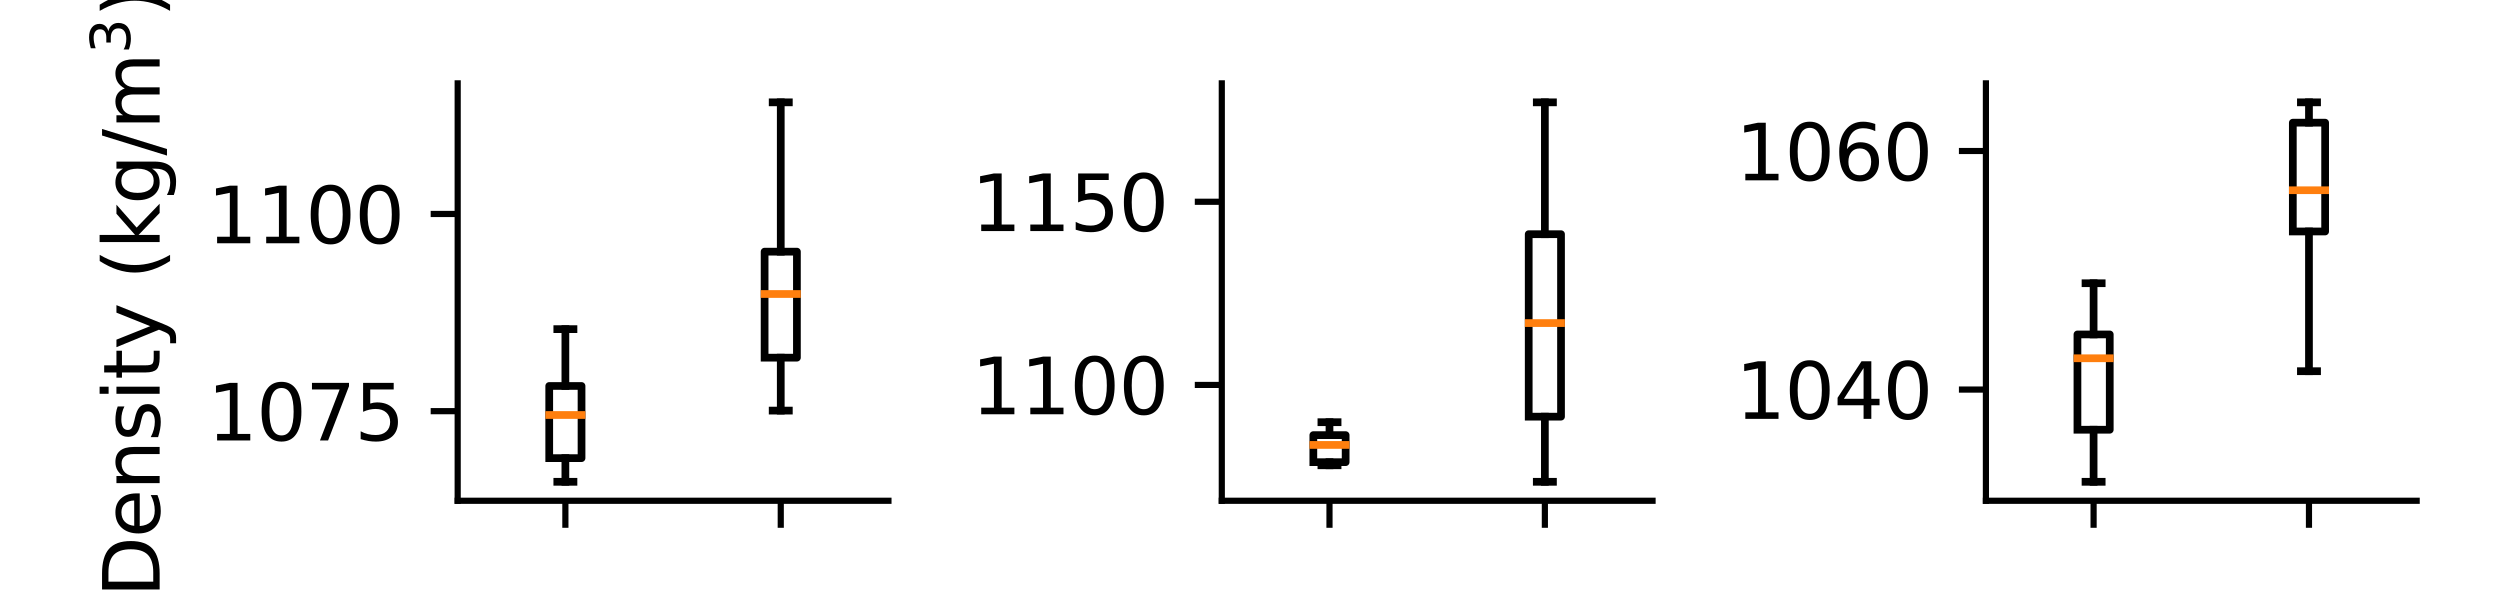 <?xml version="1.0" encoding="utf-8" standalone="no"?>
<!DOCTYPE svg PUBLIC "-//W3C//DTD SVG 1.1//EN"
  "http://www.w3.org/Graphics/SVG/1.1/DTD/svg11.dtd">
<svg xmlns:xlink="http://www.w3.org/1999/xlink" width="324pt" height="79.2pt" viewBox="0 0 324 79.2" xmlns="http://www.w3.org/2000/svg" version="1.1">
 <defs>
  <style type="text/css">*{stroke-linejoin: round; stroke-linecap: butt}</style>
 </defs>
 <g id="figure_1">
  <g id="patch_1">
   <path d="M 0 79.2 
L 324 79.2 
L 324 0 
L 0 0 
z
" style="fill: #ffffff"/>
  </g>
  <g id="axes_1">
   <g id="patch_2">
    <path d="M 59.316 64.9 
L 115.143 64.9 
L 115.143 10.8 
L 59.316 10.8 
z
" style="fill: #ffffff"/>
   </g>
   <g id="matplotlib.axis_1">
    <g id="xtick_1">
     <g id="line2d_1">
      <defs>
       <path id="m05a85552ae" d="M 0 0 
L 0 3.5 
" style="stroke: #000000; stroke-width: 0.8"/>
      </defs>
      <g>
       <use xlink:href="#m05a85552ae" x="73.273" y="64.9" style="stroke: #000000; stroke-width: 0.8"/>
      </g>
     </g>
    </g>
    <g id="xtick_2">
     <g id="line2d_2">
      <g>
       <use xlink:href="#m05a85552ae" x="101.186" y="64.9" style="stroke: #000000; stroke-width: 0.8"/>
      </g>
     </g>
    </g>
   </g>
   <g id="matplotlib.axis_2">
    <g id="ytick_1">
     <g id="line2d_3">
      <defs>
       <path id="ma88ce5d442" d="M 0 0 
L -3.5 0 
" style="stroke: #000000; stroke-width: 0.8"/>
      </defs>
      <g>
       <use xlink:href="#ma88ce5d442" x="59.316" y="53.286" style="stroke: #000000; stroke-width: 0.8"/>
      </g>
     </g>
     <g id="text_1">
      <!-- 1075 -->
      <g transform="translate(26.866 57.085) scale(0.1 -0.1)">
       <defs>
        <path id="DejaVuSans-31" d="M 794 531 
L 1825 531 
L 1825 4091 
L 703 3866 
L 703 4441 
L 1819 4666 
L 2450 4666 
L 2450 531 
L 3481 531 
L 3481 0 
L 794 0 
L 794 531 
z
" transform="scale(0.016)"/>
        <path id="DejaVuSans-30" d="M 2034 4250 
Q 1547 4250 1301 3770 
Q 1056 3291 1056 2328 
Q 1056 1369 1301 889 
Q 1547 409 2034 409 
Q 2525 409 2770 889 
Q 3016 1369 3016 2328 
Q 3016 3291 2770 3770 
Q 2525 4250 2034 4250 
z
M 2034 4750 
Q 2819 4750 3233 4129 
Q 3647 3509 3647 2328 
Q 3647 1150 3233 529 
Q 2819 -91 2034 -91 
Q 1250 -91 836 529 
Q 422 1150 422 2328 
Q 422 3509 836 4129 
Q 1250 4750 2034 4750 
z
" transform="scale(0.016)"/>
        <path id="DejaVuSans-37" d="M 525 4666 
L 3525 4666 
L 3525 4397 
L 1831 0 
L 1172 0 
L 2766 4134 
L 525 4134 
L 525 4666 
z
" transform="scale(0.016)"/>
        <path id="DejaVuSans-35" d="M 691 4666 
L 3169 4666 
L 3169 4134 
L 1269 4134 
L 1269 2991 
Q 1406 3038 1543 3061 
Q 1681 3084 1819 3084 
Q 2600 3084 3056 2656 
Q 3513 2228 3513 1497 
Q 3513 744 3044 326 
Q 2575 -91 1722 -91 
Q 1428 -91 1123 -41 
Q 819 9 494 109 
L 494 744 
Q 775 591 1075 516 
Q 1375 441 1709 441 
Q 2250 441 2565 725 
Q 2881 1009 2881 1497 
Q 2881 1984 2565 2268 
Q 2250 2553 1709 2553 
Q 1456 2553 1204 2497 
Q 953 2441 691 2322 
L 691 4666 
z
" transform="scale(0.016)"/>
       </defs>
       <use xlink:href="#DejaVuSans-31"/>
       <use xlink:href="#DejaVuSans-30" x="63.623"/>
       <use xlink:href="#DejaVuSans-37" x="127.246"/>
       <use xlink:href="#DejaVuSans-35" x="190.869"/>
      </g>
     </g>
    </g>
    <g id="ytick_2">
     <g id="line2d_4">
      <g>
       <use xlink:href="#ma88ce5d442" x="59.316" y="27.732" style="stroke: #000000; stroke-width: 0.8"/>
      </g>
     </g>
     <g id="text_2">
      <!-- 1100 -->
      <g transform="translate(26.866 31.531) scale(0.1 -0.1)">
       <use xlink:href="#DejaVuSans-31"/>
       <use xlink:href="#DejaVuSans-31" x="63.623"/>
       <use xlink:href="#DejaVuSans-30" x="127.246"/>
       <use xlink:href="#DejaVuSans-30" x="190.869"/>
      </g>
     </g>
    </g>
    <g id="text_3">
     <!-- Density (kg/m$^3$) -->
     <g transform="translate(20.767 77.4) rotate(-90) scale(0.1 -0.1)">
      <defs>
       <path id="DejaVuSans-44" d="M 1259 4147 
L 1259 519 
L 2022 519 
Q 2988 519 3436 956 
Q 3884 1394 3884 2338 
Q 3884 3275 3436 3711 
Q 2988 4147 2022 4147 
L 1259 4147 
z
M 628 4666 
L 1925 4666 
Q 3281 4666 3915 4102 
Q 4550 3538 4550 2338 
Q 4550 1131 3912 565 
Q 3275 0 1925 0 
L 628 0 
L 628 4666 
z
" transform="scale(0.016)"/>
       <path id="DejaVuSans-65" d="M 3597 1894 
L 3597 1613 
L 953 1613 
Q 991 1019 1311 708 
Q 1631 397 2203 397 
Q 2534 397 2845 478 
Q 3156 559 3463 722 
L 3463 178 
Q 3153 47 2828 -22 
Q 2503 -91 2169 -91 
Q 1331 -91 842 396 
Q 353 884 353 1716 
Q 353 2575 817 3079 
Q 1281 3584 2069 3584 
Q 2775 3584 3186 3129 
Q 3597 2675 3597 1894 
z
M 3022 2063 
Q 3016 2534 2758 2815 
Q 2500 3097 2075 3097 
Q 1594 3097 1305 2825 
Q 1016 2553 972 2059 
L 3022 2063 
z
" transform="scale(0.016)"/>
       <path id="DejaVuSans-6e" d="M 3513 2113 
L 3513 0 
L 2938 0 
L 2938 2094 
Q 2938 2591 2744 2837 
Q 2550 3084 2163 3084 
Q 1697 3084 1428 2787 
Q 1159 2491 1159 1978 
L 1159 0 
L 581 0 
L 581 3500 
L 1159 3500 
L 1159 2956 
Q 1366 3272 1645 3428 
Q 1925 3584 2291 3584 
Q 2894 3584 3203 3211 
Q 3513 2838 3513 2113 
z
" transform="scale(0.016)"/>
       <path id="DejaVuSans-73" d="M 2834 3397 
L 2834 2853 
Q 2591 2978 2328 3040 
Q 2066 3103 1784 3103 
Q 1356 3103 1142 2972 
Q 928 2841 928 2578 
Q 928 2378 1081 2264 
Q 1234 2150 1697 2047 
L 1894 2003 
Q 2506 1872 2764 1633 
Q 3022 1394 3022 966 
Q 3022 478 2636 193 
Q 2250 -91 1575 -91 
Q 1294 -91 989 -36 
Q 684 19 347 128 
L 347 722 
Q 666 556 975 473 
Q 1284 391 1588 391 
Q 1994 391 2212 530 
Q 2431 669 2431 922 
Q 2431 1156 2273 1281 
Q 2116 1406 1581 1522 
L 1381 1569 
Q 847 1681 609 1914 
Q 372 2147 372 2553 
Q 372 3047 722 3315 
Q 1072 3584 1716 3584 
Q 2034 3584 2315 3537 
Q 2597 3491 2834 3397 
z
" transform="scale(0.016)"/>
       <path id="DejaVuSans-69" d="M 603 3500 
L 1178 3500 
L 1178 0 
L 603 0 
L 603 3500 
z
M 603 4863 
L 1178 4863 
L 1178 4134 
L 603 4134 
L 603 4863 
z
" transform="scale(0.016)"/>
       <path id="DejaVuSans-74" d="M 1172 4494 
L 1172 3500 
L 2356 3500 
L 2356 3053 
L 1172 3053 
L 1172 1153 
Q 1172 725 1289 603 
Q 1406 481 1766 481 
L 2356 481 
L 2356 0 
L 1766 0 
Q 1100 0 847 248 
Q 594 497 594 1153 
L 594 3053 
L 172 3053 
L 172 3500 
L 594 3500 
L 594 4494 
L 1172 4494 
z
" transform="scale(0.016)"/>
       <path id="DejaVuSans-79" d="M 2059 -325 
Q 1816 -950 1584 -1140 
Q 1353 -1331 966 -1331 
L 506 -1331 
L 506 -850 
L 844 -850 
Q 1081 -850 1212 -737 
Q 1344 -625 1503 -206 
L 1606 56 
L 191 3500 
L 800 3500 
L 1894 763 
L 2988 3500 
L 3597 3500 
L 2059 -325 
z
" transform="scale(0.016)"/>
       <path id="DejaVuSans-20" transform="scale(0.016)"/>
       <path id="DejaVuSans-28" d="M 1984 4856 
Q 1566 4138 1362 3434 
Q 1159 2731 1159 2009 
Q 1159 1288 1364 580 
Q 1569 -128 1984 -844 
L 1484 -844 
Q 1016 -109 783 600 
Q 550 1309 550 2009 
Q 550 2706 781 3412 
Q 1013 4119 1484 4856 
L 1984 4856 
z
" transform="scale(0.016)"/>
       <path id="DejaVuSans-6b" d="M 581 4863 
L 1159 4863 
L 1159 1991 
L 2875 3500 
L 3609 3500 
L 1753 1863 
L 3688 0 
L 2938 0 
L 1159 1709 
L 1159 0 
L 581 0 
L 581 4863 
z
" transform="scale(0.016)"/>
       <path id="DejaVuSans-67" d="M 2906 1791 
Q 2906 2416 2648 2759 
Q 2391 3103 1925 3103 
Q 1463 3103 1205 2759 
Q 947 2416 947 1791 
Q 947 1169 1205 825 
Q 1463 481 1925 481 
Q 2391 481 2648 825 
Q 2906 1169 2906 1791 
z
M 3481 434 
Q 3481 -459 3084 -895 
Q 2688 -1331 1869 -1331 
Q 1566 -1331 1297 -1286 
Q 1028 -1241 775 -1147 
L 775 -588 
Q 1028 -725 1275 -790 
Q 1522 -856 1778 -856 
Q 2344 -856 2625 -561 
Q 2906 -266 2906 331 
L 2906 616 
Q 2728 306 2450 153 
Q 2172 0 1784 0 
Q 1141 0 747 490 
Q 353 981 353 1791 
Q 353 2603 747 3093 
Q 1141 3584 1784 3584 
Q 2172 3584 2450 3431 
Q 2728 3278 2906 2969 
L 2906 3500 
L 3481 3500 
L 3481 434 
z
" transform="scale(0.016)"/>
       <path id="DejaVuSans-2f" d="M 1625 4666 
L 2156 4666 
L 531 -594 
L 0 -594 
L 1625 4666 
z
" transform="scale(0.016)"/>
       <path id="DejaVuSans-6d" d="M 3328 2828 
Q 3544 3216 3844 3400 
Q 4144 3584 4550 3584 
Q 5097 3584 5394 3201 
Q 5691 2819 5691 2113 
L 5691 0 
L 5113 0 
L 5113 2094 
Q 5113 2597 4934 2840 
Q 4756 3084 4391 3084 
Q 3944 3084 3684 2787 
Q 3425 2491 3425 1978 
L 3425 0 
L 2847 0 
L 2847 2094 
Q 2847 2600 2669 2842 
Q 2491 3084 2119 3084 
Q 1678 3084 1418 2786 
Q 1159 2488 1159 1978 
L 1159 0 
L 581 0 
L 581 3500 
L 1159 3500 
L 1159 2956 
Q 1356 3278 1631 3431 
Q 1906 3584 2284 3584 
Q 2666 3584 2933 3390 
Q 3200 3197 3328 2828 
z
" transform="scale(0.016)"/>
       <path id="DejaVuSans-33" d="M 2597 2516 
Q 3050 2419 3304 2112 
Q 3559 1806 3559 1356 
Q 3559 666 3084 287 
Q 2609 -91 1734 -91 
Q 1441 -91 1130 -33 
Q 819 25 488 141 
L 488 750 
Q 750 597 1062 519 
Q 1375 441 1716 441 
Q 2309 441 2620 675 
Q 2931 909 2931 1356 
Q 2931 1769 2642 2001 
Q 2353 2234 1838 2234 
L 1294 2234 
L 1294 2753 
L 1863 2753 
Q 2328 2753 2575 2939 
Q 2822 3125 2822 3475 
Q 2822 3834 2567 4026 
Q 2313 4219 1838 4219 
Q 1578 4219 1281 4162 
Q 984 4106 628 3988 
L 628 4550 
Q 988 4650 1302 4700 
Q 1616 4750 1894 4750 
Q 2613 4750 3031 4423 
Q 3450 4097 3450 3541 
Q 3450 3153 3228 2886 
Q 3006 2619 2597 2516 
z
" transform="scale(0.016)"/>
       <path id="DejaVuSans-29" d="M 513 4856 
L 1013 4856 
Q 1481 4119 1714 3412 
Q 1947 2706 1947 2009 
Q 1947 1309 1714 600 
Q 1481 -109 1013 -844 
L 513 -844 
Q 928 -128 1133 580 
Q 1338 1288 1338 2009 
Q 1338 2731 1133 3434 
Q 928 4138 513 4856 
z
" transform="scale(0.016)"/>
      </defs>
      <use xlink:href="#DejaVuSans-44" transform="translate(0 0.766)"/>
      <use xlink:href="#DejaVuSans-65" transform="translate(77.002 0.766)"/>
      <use xlink:href="#DejaVuSans-6e" transform="translate(138.525 0.766)"/>
      <use xlink:href="#DejaVuSans-73" transform="translate(201.904 0.766)"/>
      <use xlink:href="#DejaVuSans-69" transform="translate(254.004 0.766)"/>
      <use xlink:href="#DejaVuSans-74" transform="translate(281.787 0.766)"/>
      <use xlink:href="#DejaVuSans-79" transform="translate(320.996 0.766)"/>
      <use xlink:href="#DejaVuSans-20" transform="translate(380.176 0.766)"/>
      <use xlink:href="#DejaVuSans-28" transform="translate(411.963 0.766)"/>
      <use xlink:href="#DejaVuSans-6b" transform="translate(450.977 0.766)"/>
      <use xlink:href="#DejaVuSans-67" transform="translate(508.887 0.766)"/>
      <use xlink:href="#DejaVuSans-2f" transform="translate(572.363 0.766)"/>
      <use xlink:href="#DejaVuSans-6d" transform="translate(606.055 0.766)"/>
      <use xlink:href="#DejaVuSans-33" transform="translate(704.424 39.047) scale(0.7)"/>
      <use xlink:href="#DejaVuSans-29" transform="translate(751.694 0.766)"/>
     </g>
    </g>
   </g>
   <g id="line2d_5">
    <path d="M 71.18 59.374 
L 75.367 59.374 
L 75.367 50.022 
L 71.18 50.022 
L 71.18 59.374 
" clip-path="url(#p89c11289f3)" style="fill: none; stroke: #000000; stroke-linecap: square"/>
   </g>
   <g id="line2d_6">
    <path d="M 73.273 59.374 
L 73.273 62.441 
" clip-path="url(#p89c11289f3)" style="fill: none; stroke: #000000; stroke-linecap: square"/>
   </g>
   <g id="line2d_7">
    <path d="M 73.273 50.022 
L 73.273 42.656 
" clip-path="url(#p89c11289f3)" style="fill: none; stroke: #000000; stroke-linecap: square"/>
   </g>
   <g id="line2d_8">
    <path d="M 72.226 62.441 
L 74.32 62.441 
" clip-path="url(#p89c11289f3)" style="fill: none; stroke: #000000; stroke-linecap: square"/>
   </g>
   <g id="line2d_9">
    <path d="M 72.226 42.656 
L 74.32 42.656 
" clip-path="url(#p89c11289f3)" style="fill: none; stroke: #000000; stroke-linecap: square"/>
   </g>
   <g id="line2d_10">
    <path d="M 99.093 46.354 
L 103.28 46.354 
L 103.28 32.613 
L 99.093 32.613 
L 99.093 46.354 
" clip-path="url(#p89c11289f3)" style="fill: none; stroke: #000000; stroke-linecap: square"/>
   </g>
   <g id="line2d_11">
    <path d="M 101.186 46.354 
L 101.186 53.212 
" clip-path="url(#p89c11289f3)" style="fill: none; stroke: #000000; stroke-linecap: square"/>
   </g>
   <g id="line2d_12">
    <path d="M 101.186 32.613 
L 101.186 13.259 
" clip-path="url(#p89c11289f3)" style="fill: none; stroke: #000000; stroke-linecap: square"/>
   </g>
   <g id="line2d_13">
    <path d="M 100.139 53.212 
L 102.233 53.212 
" clip-path="url(#p89c11289f3)" style="fill: none; stroke: #000000; stroke-linecap: square"/>
   </g>
   <g id="line2d_14">
    <path d="M 100.139 13.259 
L 102.233 13.259 
" clip-path="url(#p89c11289f3)" style="fill: none; stroke: #000000; stroke-linecap: square"/>
   </g>
   <g id="line2d_15">
    <path d="M 71.18 53.784 
L 75.367 53.784 
" clip-path="url(#p89c11289f3)" style="fill: none; stroke: #ff7f0e; stroke-linecap: square"/>
   </g>
   <g id="line2d_16">
    <path d="M 99.093 38.104 
L 103.28 38.104 
" clip-path="url(#p89c11289f3)" style="fill: none; stroke: #ff7f0e; stroke-linecap: square"/>
   </g>
   <g id="patch_3">
    <path d="M 59.316 64.9 
L 59.316 10.8 
" style="fill: none; stroke: #000000; stroke-width: 0.8; stroke-linejoin: miter; stroke-linecap: square"/>
   </g>
   <g id="patch_4">
    <path d="M 59.316 64.9 
L 115.143 64.9 
" style="fill: none; stroke: #000000; stroke-width: 0.8; stroke-linejoin: miter; stroke-linecap: square"/>
   </g>
  </g>
  <g id="axes_2">
   <g id="patch_5">
    <path d="M 158.345 64.9 
L 214.171 64.9 
L 214.171 10.8 
L 158.345 10.8 
z
" style="fill: #ffffff"/>
   </g>
   <g id="matplotlib.axis_3">
    <g id="xtick_3">
     <g id="line2d_17">
      <g>
       <use xlink:href="#m05a85552ae" x="172.302" y="64.9" style="stroke: #000000; stroke-width: 0.8"/>
      </g>
     </g>
    </g>
    <g id="xtick_4">
     <g id="line2d_18">
      <g>
       <use xlink:href="#m05a85552ae" x="200.215" y="64.9" style="stroke: #000000; stroke-width: 0.8"/>
      </g>
     </g>
    </g>
   </g>
   <g id="matplotlib.axis_4">
    <g id="ytick_3">
     <g id="line2d_19">
      <g>
       <use xlink:href="#ma88ce5d442" x="158.345" y="49.886" style="stroke: #000000; stroke-width: 0.8"/>
      </g>
     </g>
     <g id="text_4">
      <!-- 1100 -->
      <g transform="translate(125.895 53.685) scale(0.1 -0.1)">
       <use xlink:href="#DejaVuSans-31"/>
       <use xlink:href="#DejaVuSans-31" x="63.623"/>
       <use xlink:href="#DejaVuSans-30" x="127.246"/>
       <use xlink:href="#DejaVuSans-30" x="190.869"/>
      </g>
     </g>
    </g>
    <g id="ytick_4">
     <g id="line2d_20">
      <g>
       <use xlink:href="#ma88ce5d442" x="158.345" y="26.147" style="stroke: #000000; stroke-width: 0.8"/>
      </g>
     </g>
     <g id="text_5">
      <!-- 1150 -->
      <g transform="translate(125.895 29.946) scale(0.1 -0.1)">
       <use xlink:href="#DejaVuSans-31"/>
       <use xlink:href="#DejaVuSans-31" x="63.623"/>
       <use xlink:href="#DejaVuSans-35" x="127.246"/>
       <use xlink:href="#DejaVuSans-30" x="190.869"/>
      </g>
     </g>
    </g>
   </g>
   <g id="line2d_21">
    <path d="M 170.208 59.896 
L 174.395 59.896 
L 174.395 56.391 
L 170.208 56.391 
L 170.208 59.896 
" clip-path="url(#p2d208265c6)" style="fill: none; stroke: #000000; stroke-linecap: square"/>
   </g>
   <g id="line2d_22">
    <path d="M 172.302 59.896 
L 172.302 60.301 
" clip-path="url(#p2d208265c6)" style="fill: none; stroke: #000000; stroke-linecap: square"/>
   </g>
   <g id="line2d_23">
    <path d="M 172.302 56.391 
L 172.302 54.718 
" clip-path="url(#p2d208265c6)" style="fill: none; stroke: #000000; stroke-linecap: square"/>
   </g>
   <g id="line2d_24">
    <path d="M 171.255 60.301 
L 173.348 60.301 
" clip-path="url(#p2d208265c6)" style="fill: none; stroke: #000000; stroke-linecap: square"/>
   </g>
   <g id="line2d_25">
    <path d="M 171.255 54.718 
L 173.348 54.718 
" clip-path="url(#p2d208265c6)" style="fill: none; stroke: #000000; stroke-linecap: square"/>
   </g>
   <g id="line2d_26">
    <path d="M 198.121 53.997 
L 202.308 53.997 
L 202.308 30.349 
L 198.121 30.349 
L 198.121 53.997 
" clip-path="url(#p2d208265c6)" style="fill: none; stroke: #000000; stroke-linecap: square"/>
   </g>
   <g id="line2d_27">
    <path d="M 200.215 53.997 
L 200.215 62.441 
" clip-path="url(#p2d208265c6)" style="fill: none; stroke: #000000; stroke-linecap: square"/>
   </g>
   <g id="line2d_28">
    <path d="M 200.215 30.349 
L 200.215 13.259 
" clip-path="url(#p2d208265c6)" style="fill: none; stroke: #000000; stroke-linecap: square"/>
   </g>
   <g id="line2d_29">
    <path d="M 199.168 62.441 
L 201.262 62.441 
" clip-path="url(#p2d208265c6)" style="fill: none; stroke: #000000; stroke-linecap: square"/>
   </g>
   <g id="line2d_30">
    <path d="M 199.168 13.259 
L 201.262 13.259 
" clip-path="url(#p2d208265c6)" style="fill: none; stroke: #000000; stroke-linecap: square"/>
   </g>
   <g id="line2d_31">
    <path d="M 170.208 57.665 
L 174.395 57.665 
" clip-path="url(#p2d208265c6)" style="fill: none; stroke: #ff7f0e; stroke-linecap: square"/>
   </g>
   <g id="line2d_32">
    <path d="M 198.121 41.872 
L 202.308 41.872 
" clip-path="url(#p2d208265c6)" style="fill: none; stroke: #ff7f0e; stroke-linecap: square"/>
   </g>
   <g id="patch_6">
    <path d="M 158.345 64.9 
L 158.345 10.8 
" style="fill: none; stroke: #000000; stroke-width: 0.8; stroke-linejoin: miter; stroke-linecap: square"/>
   </g>
   <g id="patch_7">
    <path d="M 158.345 64.9 
L 214.171 64.9 
" style="fill: none; stroke: #000000; stroke-width: 0.8; stroke-linejoin: miter; stroke-linecap: square"/>
   </g>
  </g>
  <g id="axes_3">
   <g id="patch_8">
    <path d="M 257.374 64.9 
L 313.2 64.9 
L 313.2 10.8 
L 257.374 10.8 
z
" style="fill: #ffffff"/>
   </g>
   <g id="matplotlib.axis_5">
    <g id="xtick_5">
     <g id="line2d_33">
      <g>
       <use xlink:href="#m05a85552ae" x="271.33" y="64.9" style="stroke: #000000; stroke-width: 0.8"/>
      </g>
     </g>
    </g>
    <g id="xtick_6">
     <g id="line2d_34">
      <g>
       <use xlink:href="#m05a85552ae" x="299.243" y="64.9" style="stroke: #000000; stroke-width: 0.8"/>
      </g>
     </g>
    </g>
   </g>
   <g id="matplotlib.axis_6">
    <g id="ytick_5">
     <g id="line2d_35">
      <g>
       <use xlink:href="#ma88ce5d442" x="257.374" y="50.487" style="stroke: #000000; stroke-width: 0.8"/>
      </g>
     </g>
     <g id="text_6">
      <!-- 1040 -->
      <g transform="translate(224.924 54.286) scale(0.1 -0.1)">
       <defs>
        <path id="DejaVuSans-34" d="M 2419 4116 
L 825 1625 
L 2419 1625 
L 2419 4116 
z
M 2253 4666 
L 3047 4666 
L 3047 1625 
L 3713 1625 
L 3713 1100 
L 3047 1100 
L 3047 0 
L 2419 0 
L 2419 1100 
L 313 1100 
L 313 1709 
L 2253 4666 
z
" transform="scale(0.016)"/>
       </defs>
       <use xlink:href="#DejaVuSans-31"/>
       <use xlink:href="#DejaVuSans-30" x="63.623"/>
       <use xlink:href="#DejaVuSans-34" x="127.246"/>
       <use xlink:href="#DejaVuSans-30" x="190.869"/>
      </g>
     </g>
    </g>
    <g id="ytick_6">
     <g id="line2d_36">
      <g>
       <use xlink:href="#ma88ce5d442" x="257.374" y="19.571" style="stroke: #000000; stroke-width: 0.8"/>
      </g>
     </g>
     <g id="text_7">
      <!-- 1060 -->
      <g transform="translate(224.924 23.371) scale(0.1 -0.1)">
       <defs>
        <path id="DejaVuSans-36" d="M 2113 2584 
Q 1688 2584 1439 2293 
Q 1191 2003 1191 1497 
Q 1191 994 1439 701 
Q 1688 409 2113 409 
Q 2538 409 2786 701 
Q 3034 994 3034 1497 
Q 3034 2003 2786 2293 
Q 2538 2584 2113 2584 
z
M 3366 4563 
L 3366 3988 
Q 3128 4100 2886 4159 
Q 2644 4219 2406 4219 
Q 1781 4219 1451 3797 
Q 1122 3375 1075 2522 
Q 1259 2794 1537 2939 
Q 1816 3084 2150 3084 
Q 2853 3084 3261 2657 
Q 3669 2231 3669 1497 
Q 3669 778 3244 343 
Q 2819 -91 2113 -91 
Q 1303 -91 875 529 
Q 447 1150 447 2328 
Q 447 3434 972 4092 
Q 1497 4750 2381 4750 
Q 2619 4750 2861 4703 
Q 3103 4656 3366 4563 
z
" transform="scale(0.016)"/>
       </defs>
       <use xlink:href="#DejaVuSans-31"/>
       <use xlink:href="#DejaVuSans-30" x="63.623"/>
       <use xlink:href="#DejaVuSans-36" x="127.246"/>
       <use xlink:href="#DejaVuSans-30" x="190.869"/>
      </g>
     </g>
    </g>
   </g>
   <g id="line2d_37">
    <path d="M 269.237 55.695 
L 273.424 55.695 
L 273.424 43.342 
L 269.237 43.342 
L 269.237 55.695 
" clip-path="url(#p5fcd8ac67d)" style="fill: none; stroke: #000000; stroke-linecap: square"/>
   </g>
   <g id="line2d_38">
    <path d="M 271.33 55.695 
L 271.33 62.441 
" clip-path="url(#p5fcd8ac67d)" style="fill: none; stroke: #000000; stroke-linecap: square"/>
   </g>
   <g id="line2d_39">
    <path d="M 271.33 43.342 
L 271.33 36.707 
" clip-path="url(#p5fcd8ac67d)" style="fill: none; stroke: #000000; stroke-linecap: square"/>
   </g>
   <g id="line2d_40">
    <path d="M 270.284 62.441 
L 272.377 62.441 
" clip-path="url(#p5fcd8ac67d)" style="fill: none; stroke: #000000; stroke-linecap: square"/>
   </g>
   <g id="line2d_41">
    <path d="M 270.284 36.707 
L 272.377 36.707 
" clip-path="url(#p5fcd8ac67d)" style="fill: none; stroke: #000000; stroke-linecap: square"/>
   </g>
   <g id="line2d_42">
    <path d="M 297.15 30 
L 301.337 30 
L 301.337 15.899 
L 297.15 15.899 
L 297.15 30 
" clip-path="url(#p5fcd8ac67d)" style="fill: none; stroke: #000000; stroke-linecap: square"/>
   </g>
   <g id="line2d_43">
    <path d="M 299.243 30 
L 299.243 48.106 
" clip-path="url(#p5fcd8ac67d)" style="fill: none; stroke: #000000; stroke-linecap: square"/>
   </g>
   <g id="line2d_44">
    <path d="M 299.243 15.899 
L 299.243 13.259 
" clip-path="url(#p5fcd8ac67d)" style="fill: none; stroke: #000000; stroke-linecap: square"/>
   </g>
   <g id="line2d_45">
    <path d="M 298.197 48.106 
L 300.29 48.106 
" clip-path="url(#p5fcd8ac67d)" style="fill: none; stroke: #000000; stroke-linecap: square"/>
   </g>
   <g id="line2d_46">
    <path d="M 298.197 13.259 
L 300.29 13.259 
" clip-path="url(#p5fcd8ac67d)" style="fill: none; stroke: #000000; stroke-linecap: square"/>
   </g>
   <g id="line2d_47">
    <path d="M 269.237 46.429 
L 273.424 46.429 
" clip-path="url(#p5fcd8ac67d)" style="fill: none; stroke: #ff7f0e; stroke-linecap: square"/>
   </g>
   <g id="line2d_48">
    <path d="M 297.15 24.655 
L 301.337 24.655 
" clip-path="url(#p5fcd8ac67d)" style="fill: none; stroke: #ff7f0e; stroke-linecap: square"/>
   </g>
   <g id="patch_9">
    <path d="M 257.374 64.9 
L 257.374 10.8 
" style="fill: none; stroke: #000000; stroke-width: 0.8; stroke-linejoin: miter; stroke-linecap: square"/>
   </g>
   <g id="patch_10">
    <path d="M 257.374 64.9 
L 313.2 64.9 
" style="fill: none; stroke: #000000; stroke-width: 0.8; stroke-linejoin: miter; stroke-linecap: square"/>
   </g>
  </g>
 </g>
 <defs>
  <clipPath id="p89c11289f3">
   <rect x="59.316" y="10.8" width="55.826" height="54.1"/>
  </clipPath>
  <clipPath id="p2d208265c6">
   <rect x="158.345" y="10.8" width="55.826" height="54.1"/>
  </clipPath>
  <clipPath id="p5fcd8ac67d">
   <rect x="257.374" y="10.8" width="55.826" height="54.1"/>
  </clipPath>
 </defs>
</svg>
